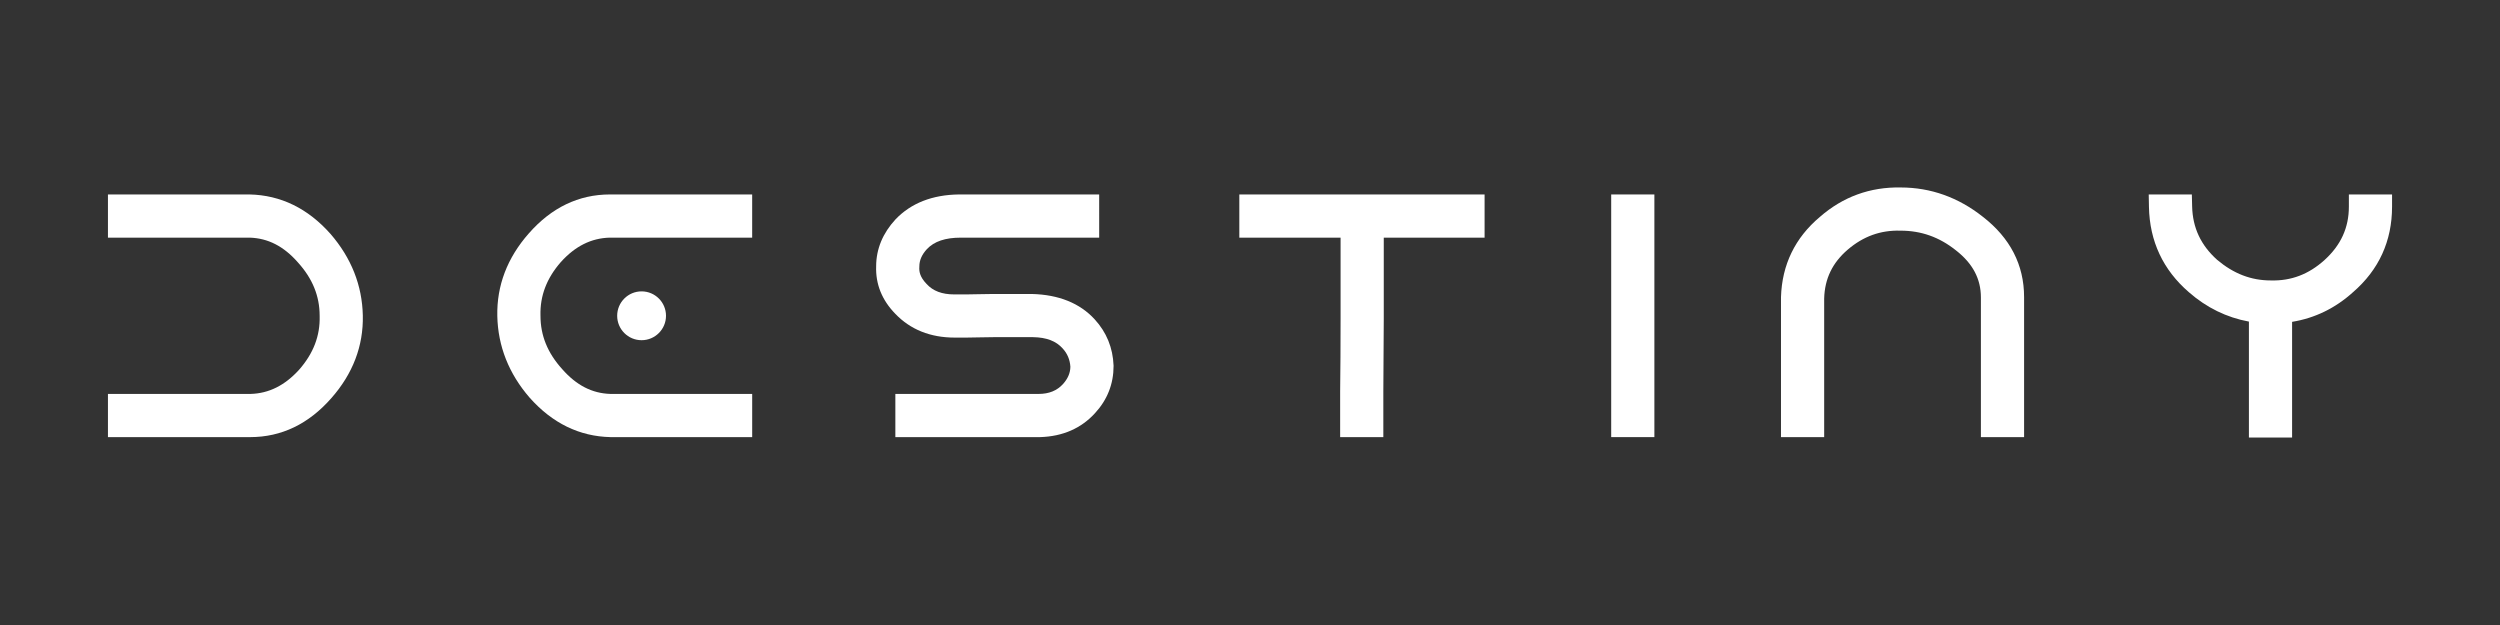 <?xml version="1.0" encoding="utf-8"?>
<!-- Generator: Adobe Illustrator 23.0.3, SVG Export Plug-In . SVG Version: 6.00 Build 0)  -->
<svg version="1.1" id="Vrstva_1" xmlns="http://www.w3.org/2000/svg" xmlns:xlink="http://www.w3.org/1999/xlink" x="0px" y="0px"
	 viewBox="0 0 4096 1024" style="enable-background:new 0 0 4096 1024;" xml:space="preserve">
<rect x="0" y="0" width="4096" height="1024" fill="#333333" stroke="none"/>
<style type="text/css">
	.st0{fill:#FFFFFF;}
</style>
<g>
	<path class="st0" d="M408.96,318.6l-232.1,0v70.75h232.12c30.09,0.88,55.9,14.09,79.14,40.62c23.95,26.47,35.59,55.07,35.59,87.42
		l0.01,0.51c0.83,32.29-10.19,61.03-33.46,87.62c-23.5,25.98-49.62,39.03-79.84,39.9H176.86v70.75h233.11
		c51.11,0,95.87-21.55,133.01-63.99c35.21-39.95,52.53-85.45,51.47-135.23c-1.06-49.4-18.82-94.33-52.94-133.7
		C504.44,341.43,459.84,319.68,408.96,318.6z"/>
	<path class="st0" d="M1793.5,523.19c-24.22-26.46-58.86-40.44-102.94-41.53l-62.71-0.01c-8.59,0-16.86,0.12-24.63,0.37
		c-6.84,0.23-13.46,0.35-19.71,0.35h-20.03c-20.03,0-34.84-5.58-45.27-17.05l-0.4-0.43c-11.2-11.62-11.98-21.01-11.6-27.05
		l0.04-1.26c0-10.13,4.11-19.48,12.43-28.47c11.9-12.62,30.06-18.75,55.53-18.75h226.68V318.6h-220.96l-8.83,0
		c-43.53,0.55-78.38,14.17-103.82,40.74c-20.99,22.69-31.69,48.54-31.79,76.83c-1.06,29.28,9.51,55.53,31.29,77.87
		c24.79,25.93,57.57,39.07,97.41,39.07h19.31c6.63,0,13.71-0.12,21.02-0.36c7.2-0.23,15.04-0.35,23.32-0.35l64.73,0
		c21.97,0.38,37.77,6.36,48.55,18.56c7.68,8.36,11.81,18.16,12.6,29.94c-0.14,10.06-4.11,19.34-11.97,28.2
		c-9.96,10.98-23.13,16.32-40.25,16.32h-234.55v70.75h236.99l0.3-0.01c36.95-1.12,67.23-14.38,89.91-39.34
		c20.12-21.84,30.32-47.81,30.32-77.2l-0.02-0.79C1823.33,569.77,1812.9,544.31,1793.5,523.19z"/>
	<path class="st0" d="M2030.5,389.35h165.9v133.04c0,42.81-0.24,82.9-0.71,119.43v74.35h70.76v-74.23l0.71-119.55V389.35h165.19
		V318.6H2030.5V389.35z"/>
	<rect x="2639.79" y="318.6" class="st0" width="70.75" height="397.57"/>
	<path class="st0" d="M3248.61,355.1c-40.12-31.77-85.37-47.9-134.5-47.94c-50.19-0.98-94.82,15.34-132.52,48.32
		c-40.6,34.18-61.99,78.35-63.6,131.26l-0.01,229.43h70.75V489.03c0.86-32.39,13.55-58.61,38.74-80.15
		c25.44-21.68,53.57-31.85,85.92-30.98l0.51,0.01c33.79,0,63.4,10.5,90.68,32.25c27.54,21.47,40.93,46.72,40.93,77.2v228.82h70.75
		V486.63C3316.27,434.09,3293.45,389.79,3248.61,355.1z"/>
	<path class="st0" d="M3848.39,318.6v20c0,34.47-13.06,63.07-39.9,87.43c-25.84,23.35-54.57,34.31-87.63,33.46l-0.51-0.01
		c-32.06,0-60.76-11.03-87.73-33.72c-26.79-23.97-40.21-52.63-41.03-87.63l-0.46-19.53h-70.66l0.38,20.38
		c1.06,56.24,23.12,103.31,65.46,139.82c28.88,25.28,61.88,41.41,98.31,48.11v189.98h70.75V527.31
		c37.32-6.07,70.82-22.37,99.81-48.58c42.45-36.7,63.97-83.84,63.97-140.13v-20H3848.39z"/>
	<path class="st0" d="M866.26,382.57c-35.21,39.95-52.53,85.44-51.47,135.23c1.06,49.4,18.82,94.33,52.94,133.7
		c37.07,41.82,81.66,63.58,132.54,64.66l232.11,0v-70.75h-232.12c-30.09-0.88-55.9-14.09-79.14-40.62
		c-23.95-26.47-35.59-55.07-35.59-87.42l-0.01-0.51c-0.83-32.29,10.19-61.03,33.46-87.62c23.5-25.98,49.62-39.03,79.84-39.9h233.55
		v-70.75H999.27C948.16,318.59,903.39,340.13,866.26,382.57z"/>
	<circle class="st0" cx="1051.18" cy="517.38" r="40"/>
</g>
</svg>
